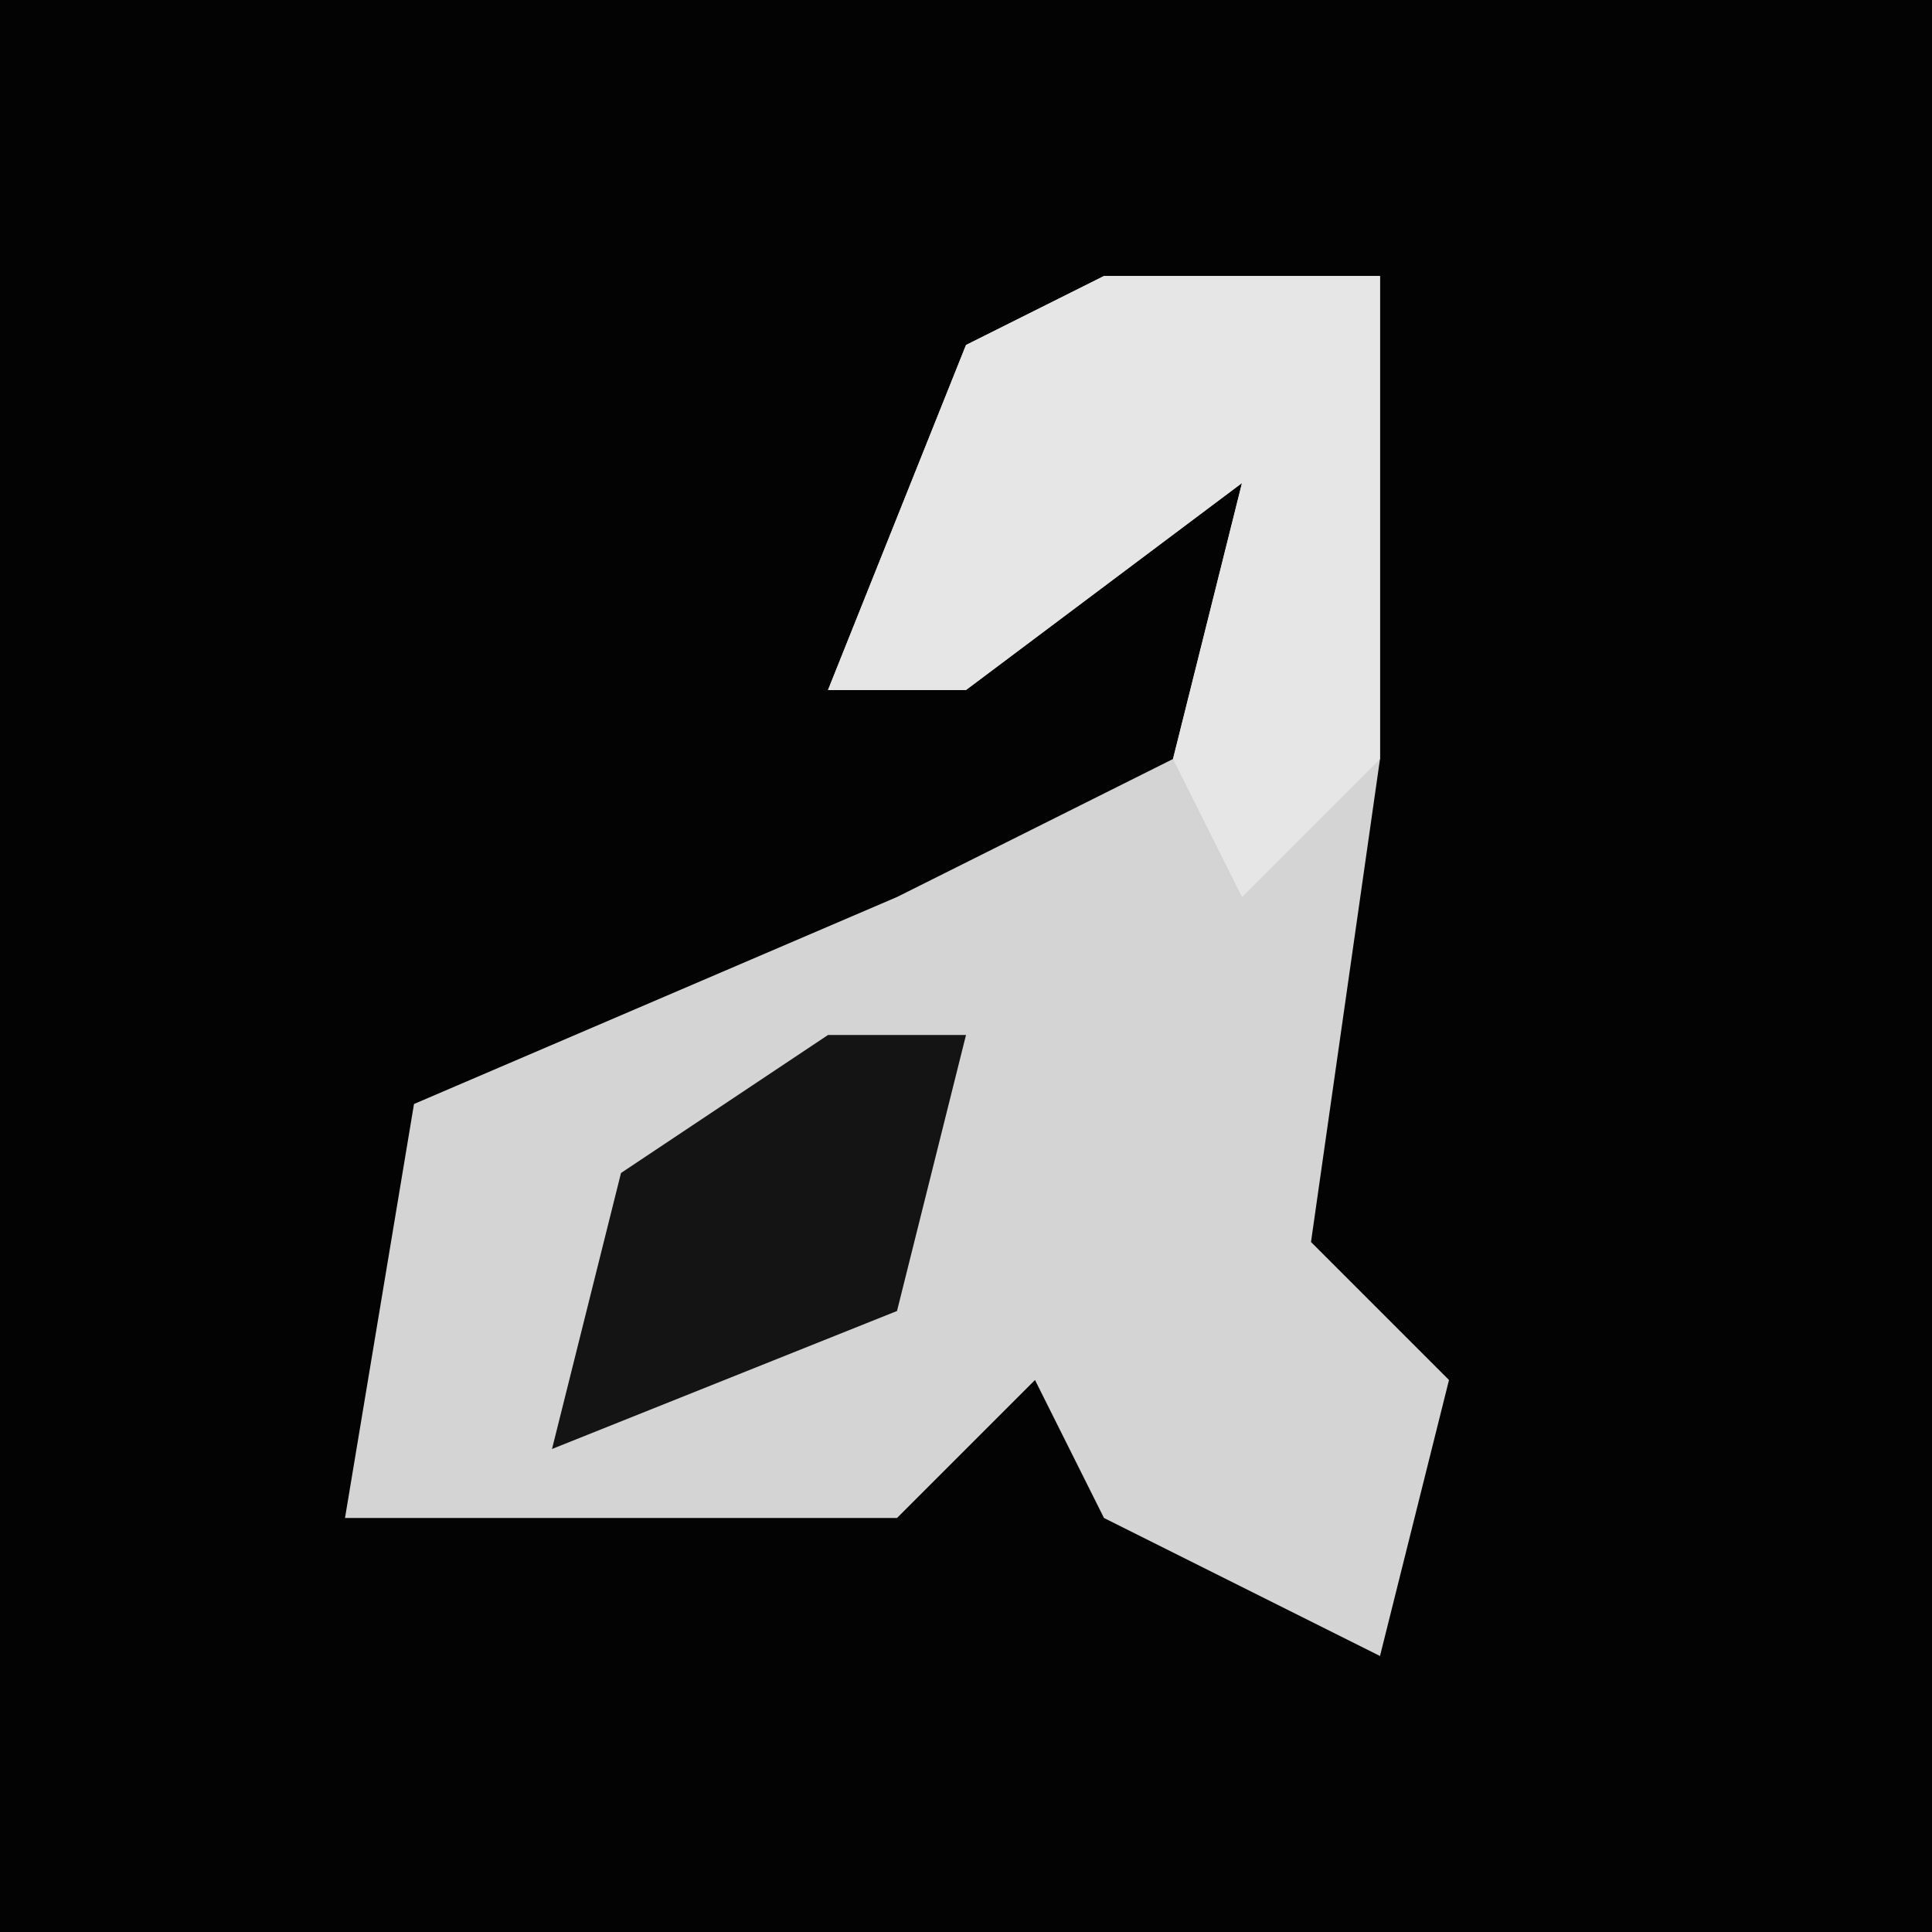 <?xml version="1.0" encoding="UTF-8"?>
<svg version="1.1" xmlns="http://www.w3.org/2000/svg" width="28" height="28">
<path d="M0,0 L28,0 L28,28 L0,28 Z " fill="#030303" transform="translate(0,0)"/>
<path d="M0,0 L4,0 L4,7 L3,14 L5,16 L4,20 L0,18 L-1,16 L-3,18 L-11,18 L-10,12 L-3,9 L1,7 L2,3 L-2,6 L-4,6 L-2,1 Z " fill="#D4D4D4" transform="translate(16,4)"/>
<path d="M0,0 L4,0 L4,7 L2,9 L1,7 L2,3 L-2,6 L-4,6 L-2,1 Z " fill="#E6E6E6" transform="translate(16,4)"/>
<path d="M0,0 L2,0 L1,4 L-4,6 L-3,2 Z " fill="#141414" transform="translate(12,15)"/>
</svg>

